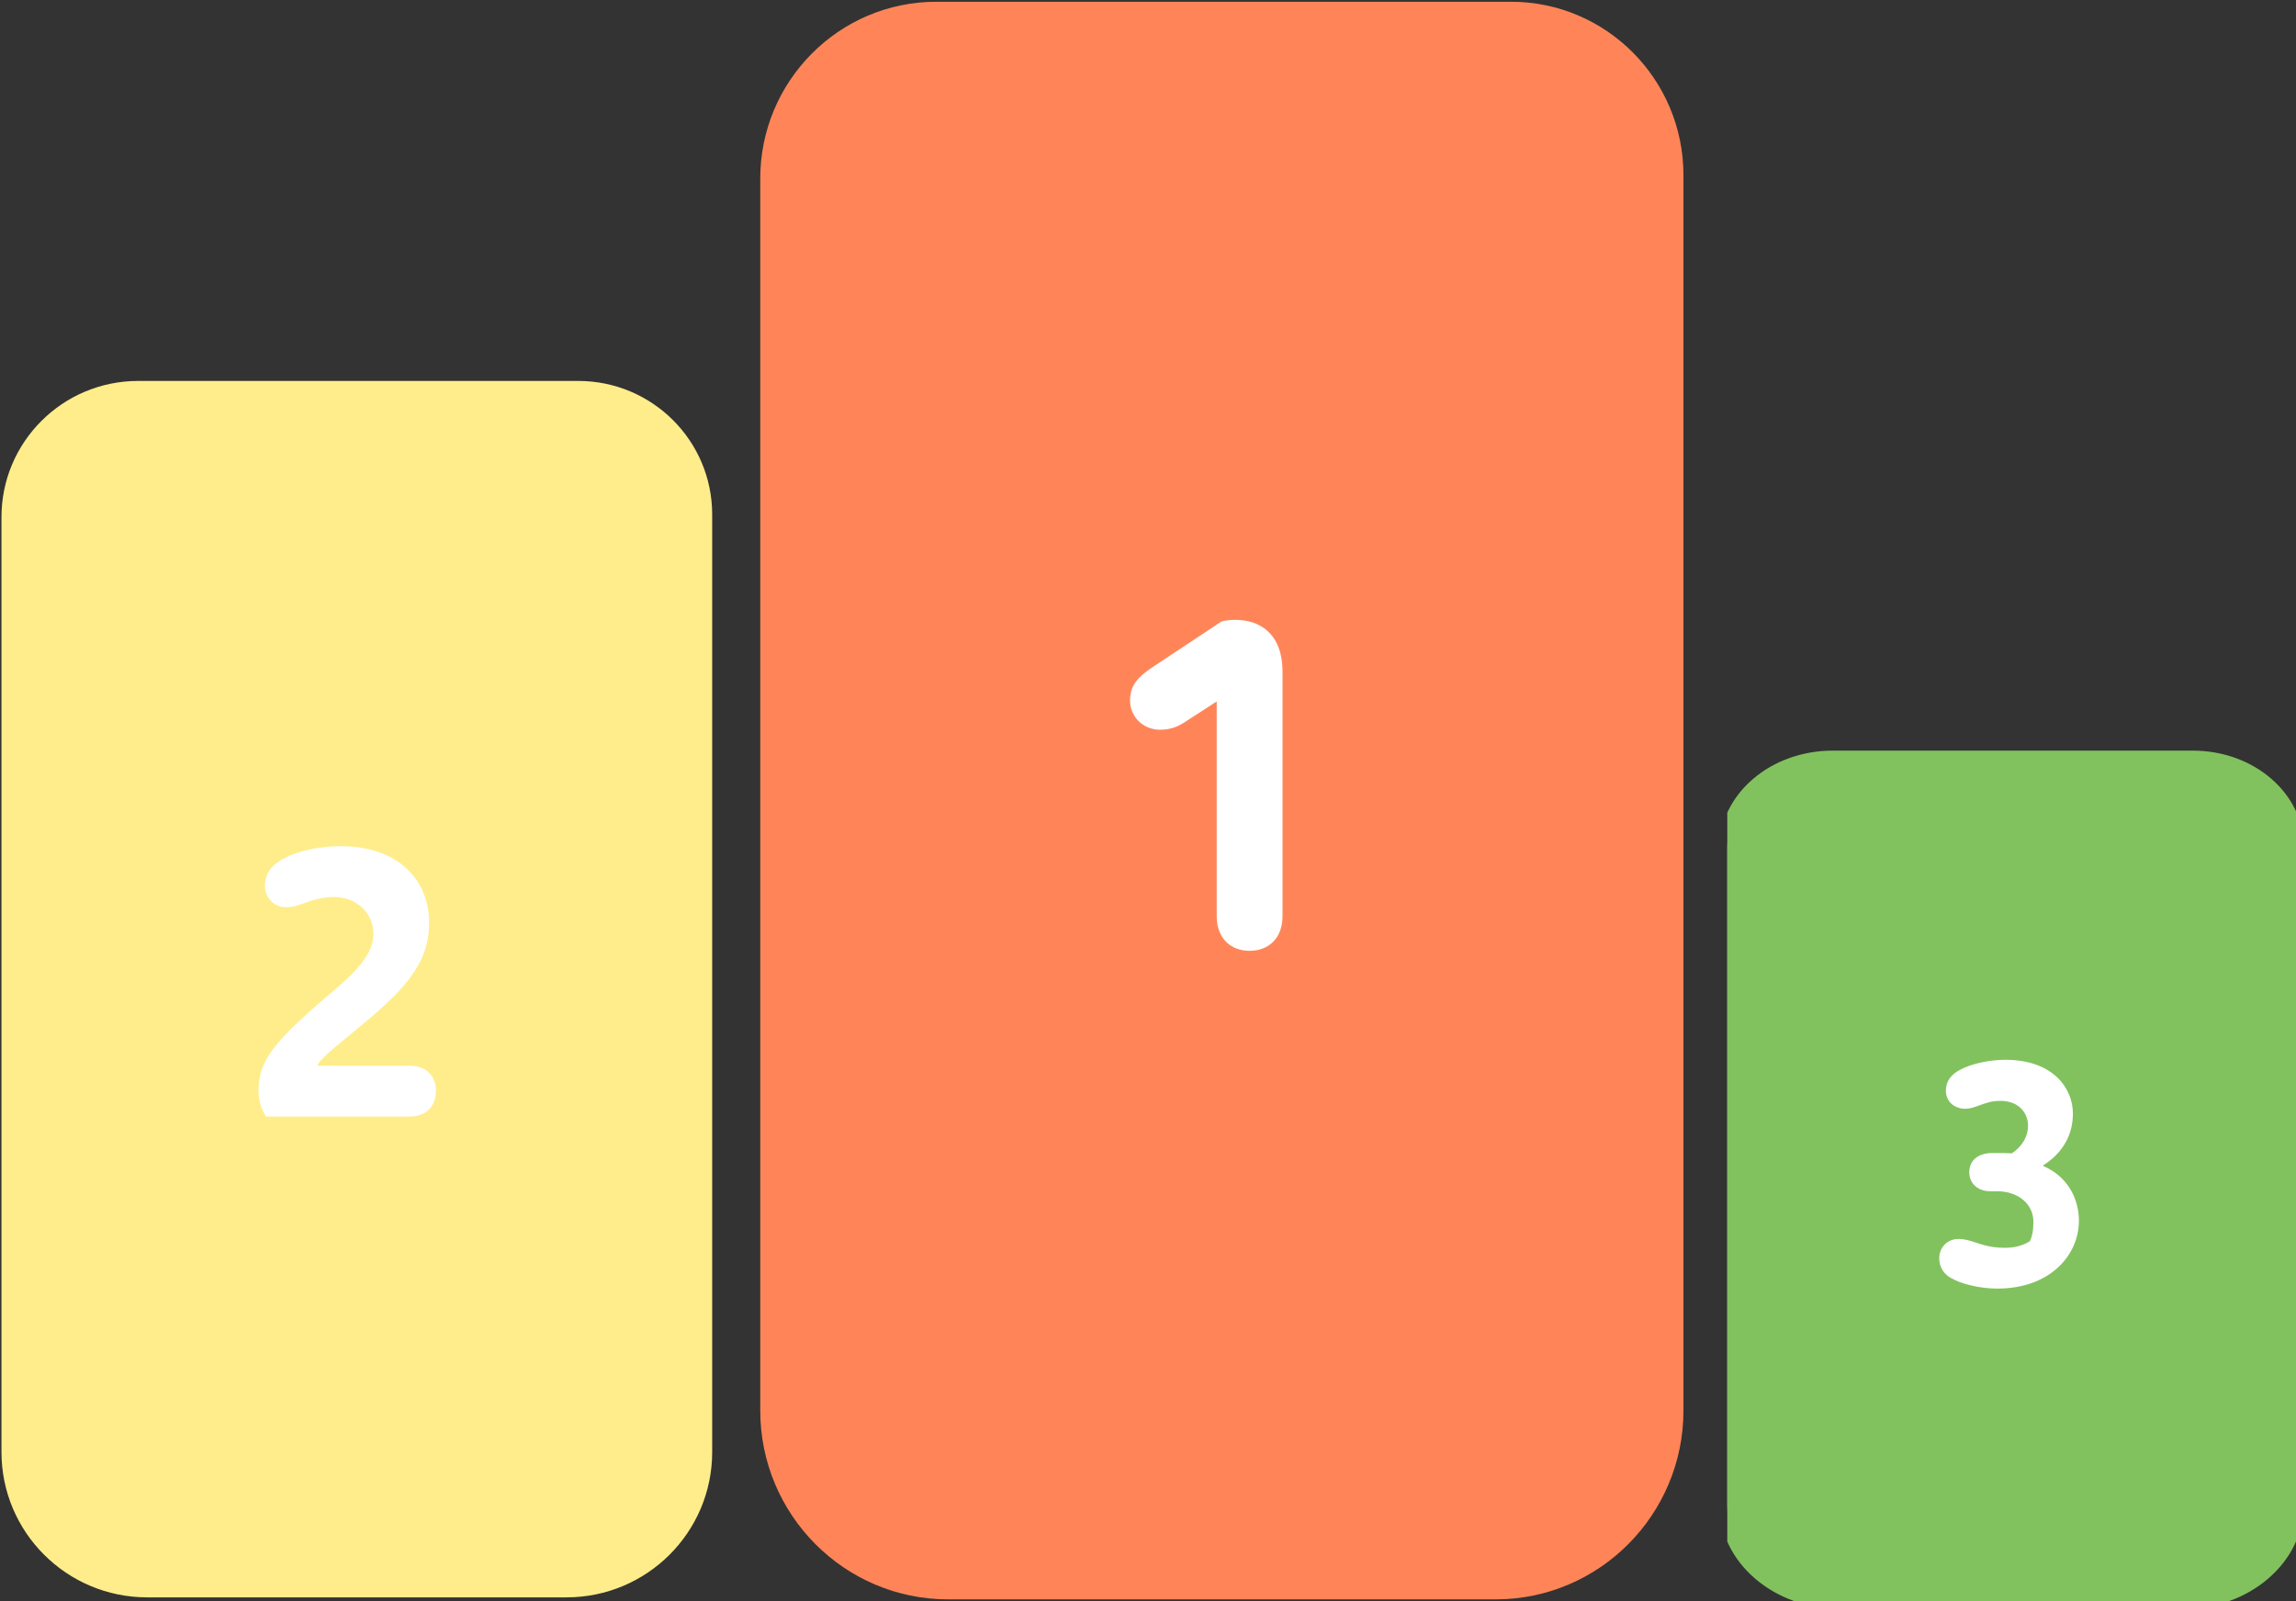 <svg width="109" height="76" viewBox="0 0 109 76" fill="none" xmlns="http://www.w3.org/2000/svg">
<rect x="0" y="0" width="109" height="76" fill="#333333" stroke="none"/>
<g clip-path="url(#clip0_285_197)">
<g clip-path="url(#clip1_285_197)">
<path d="M44.45 0.453H71.733C76.049 0.453 79.55 3.975 79.55 8.317V66.95C79.55 71.695 75.72 75.547 71.003 75.547H45.009C40.292 75.547 36.462 71.695 36.462 66.95V8.5C36.45 4.061 40.036 0.453 44.45 0.453Z" fill="#FF8559" stroke="#FF8559" stroke-width="0.74" stroke-miterlimit="10"/>
<path d="M60.886 43.482C60.886 44.538 60.226 45.132 59.324 45.132C58.422 45.132 57.762 44.538 57.762 43.482V33.296L56.266 34.264C55.848 34.55 55.452 34.638 55.078 34.638C54.242 34.638 53.648 34 53.648 33.252C53.648 32.526 54.022 32.13 54.748 31.646L58.004 29.49C58.202 29.446 58.378 29.424 58.664 29.424C59.742 29.424 60.886 30.018 60.886 31.888V43.482Z" fill="white"/>
</g>
<path d="M6.558 18.452H27.453C30.759 18.452 33.44 21.126 33.44 24.421V68.926C33.44 72.528 30.507 75.452 26.894 75.452H6.986C3.374 75.452 0.44 72.528 0.44 68.926V24.561C0.431 21.191 3.178 18.452 6.558 18.452Z" fill="#FFED8B" stroke="#FFED8B" stroke-width="0.74" stroke-miterlimit="10"/>
<g clip-path="url(#clip2_285_197)">
<path d="M87.005 36H104.101C106.806 36 109 37.876 109 40.189V71.42C109 73.948 106.6 76 103.644 76H87.356C84.4 76 82 73.948 82 71.42V40.287C81.992 37.922 84.24 36 87.005 36Z" fill="#81C25E" stroke="#81C25E" stroke-width="0.74" stroke-miterlimit="10"/>
<path d="M98.694 57.94C98.694 59.575 97.329 61.165 94.824 61.165C93.969 61.165 93.084 60.94 92.604 60.655C92.349 60.505 92.064 60.22 92.064 59.725C92.064 59.215 92.439 58.81 92.979 58.81C93.189 58.81 93.384 58.855 93.594 58.915C93.999 59.035 94.404 59.23 95.184 59.23C95.559 59.23 95.994 59.155 96.369 58.915C96.474 58.675 96.534 58.435 96.534 58C96.534 57.13 95.784 56.545 94.809 56.545H94.479C93.894 56.545 93.489 56.17 93.489 55.645C93.489 55.03 93.969 54.73 94.599 54.73C94.914 54.73 95.244 54.73 95.514 54.745C95.964 54.445 96.279 53.98 96.279 53.425C96.279 52.84 95.844 52.255 94.974 52.255C94.539 52.255 94.314 52.345 93.894 52.495C93.684 52.57 93.504 52.63 93.294 52.63C92.814 52.63 92.379 52.315 92.379 51.775C92.379 51.34 92.604 51.01 93.069 50.77C93.609 50.485 94.464 50.305 95.199 50.305C97.494 50.305 98.409 51.685 98.409 52.855C98.409 53.995 97.809 54.805 96.999 55.315V55.345C98.214 55.87 98.694 56.965 98.694 57.94Z" fill="white"/>
</g>
<path d="M12.273 51.812C12.273 50.318 12.957 49.472 15.963 46.916C17.151 45.908 17.727 45.134 17.727 44.324C17.727 43.388 16.989 42.578 15.837 42.578C15.333 42.578 14.811 42.722 14.343 42.902C14.073 43.01 13.821 43.064 13.605 43.064C12.993 43.064 12.579 42.614 12.579 42.038C12.579 41.714 12.687 41.39 12.939 41.138C13.461 40.598 14.721 40.166 16.179 40.166C18.933 40.166 20.373 41.804 20.373 43.802C20.373 45.53 19.473 46.754 17.295 48.554C16.125 49.544 15.189 50.228 15.063 50.588H19.455C20.301 50.588 20.697 51.146 20.697 51.776C20.697 52.496 20.247 53 19.455 53H12.633C12.399 52.676 12.273 52.19 12.273 51.812Z" fill="white"/>
</g>
<defs>
<clipPath id="clip0_285_197">
<rect width="109" height="76" fill="white"/>
</clipPath>
<clipPath id="clip1_285_197">
<rect width="44" height="76" fill="white" transform="translate(36)"/>
</clipPath>
<clipPath id="clip2_285_197">
<rect width="27" height="46" fill="white" transform="translate(82 30)"/>
</clipPath>
</defs>
</svg>
